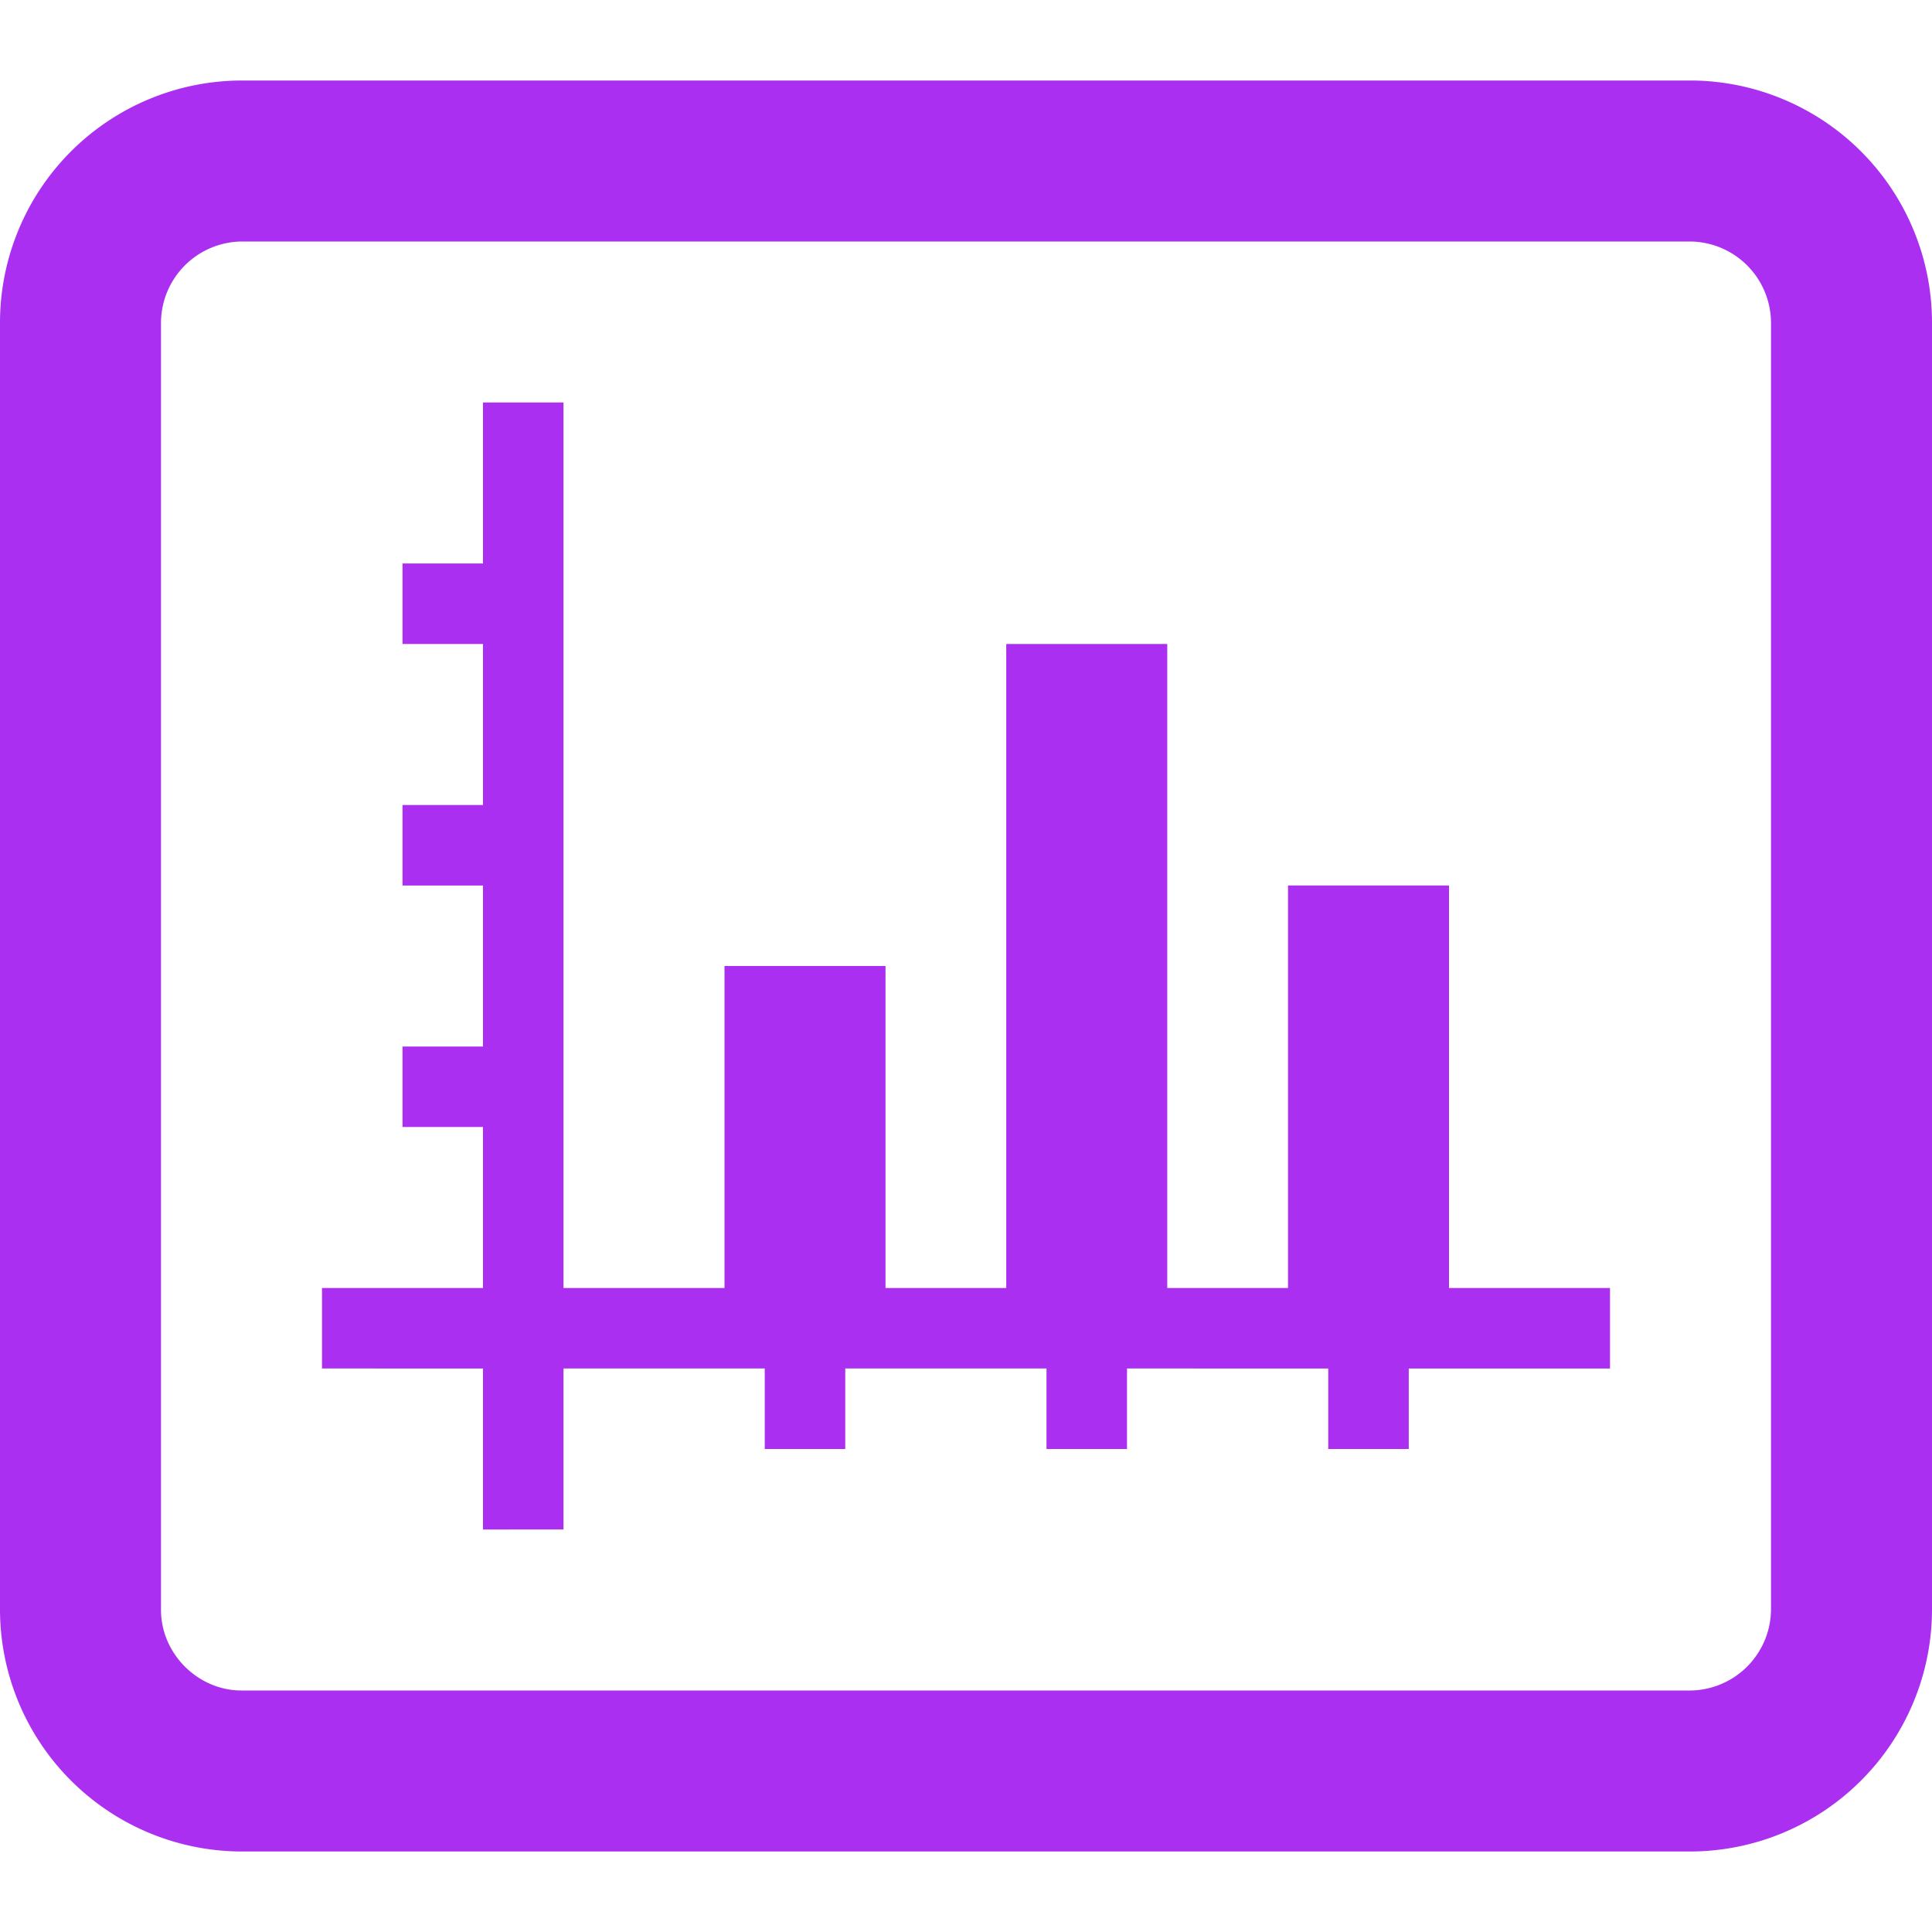 <svg width="18" height="18" viewBox="0 0 18 18" xmlns="http://www.w3.org/2000/svg">
    <g fill-rule="evenodd">
        <path d="M15.75.75A2.257 2.257 0 0 1 18 3v12a2.257 2.257 0 0 1-2.25 2.25H2.25A2.257 2.257 0 0 1 0 15V3A2.257 2.257 0 0 1 2.25.75h13.5zm0 1.5H2.25A.76.76 0 0 0 1.5 3v12c0 .406.343.75.75.75h13.5a.76.76 0 0 0 .75-.75V3a.76.76 0 0 0-.75-.75zm-10.5 1.5V12h1.5V9h1.5v3h1.125V6h1.5v6H12V8.25h1.5V12H15v.75h-1.875v.75h-.75v-.75H10.5v.75h-.75v-.75H7.875v.75h-.75v-.75H5.25v1.5H4.5v-1.5H3V12h1.5v-1.5h-.75v-.75h.75v-1.5h-.75V7.5h.75V6h-.75v-.75h.75v-1.5h.75z" fill="#AA2FF0"/>
    </g>
</svg>
